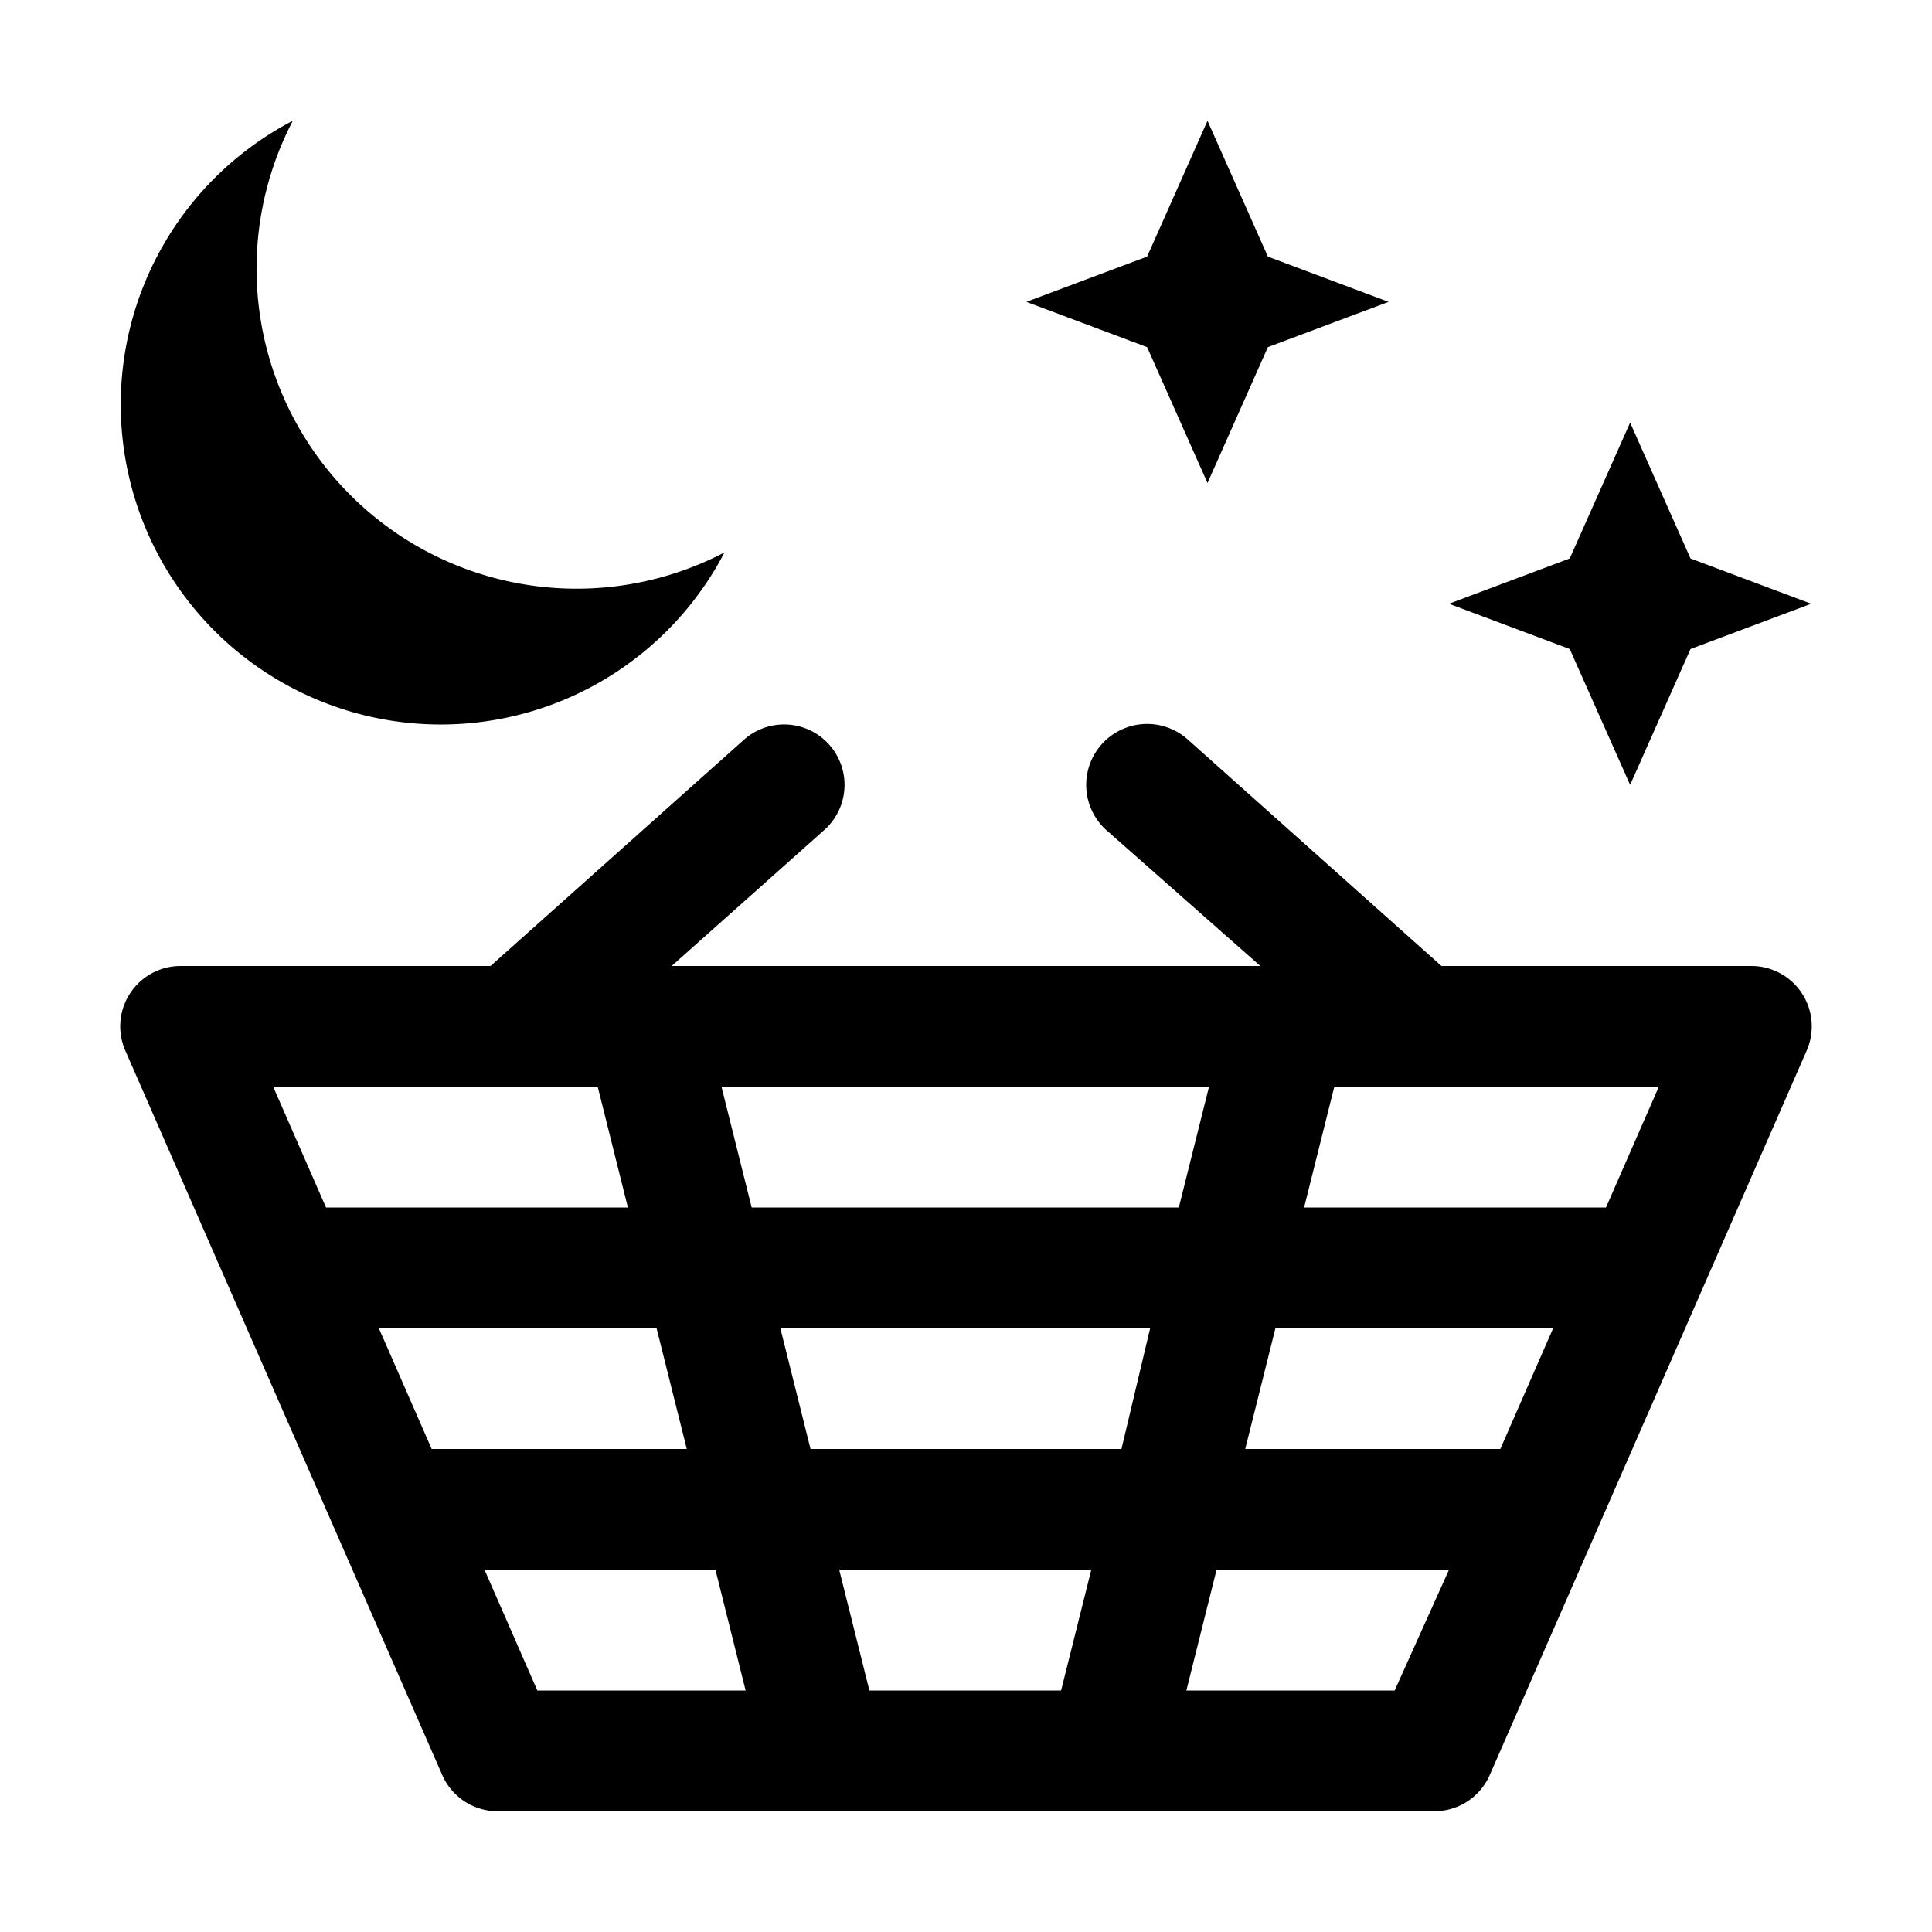 <svg xmlns="http://www.w3.org/2000/svg" viewBox="0 0 128 128"><path d="M116 64H95.5L78.7 49a4 4 0 1 0-5.4 6l10.2 9h-39l10.1-9a4 4 0 1 0-5.3-6L32.5 64H12a4 4 0 0 0-3.7 5.6l21 48A4 4 0 0 0 33 120h62a4 4 0 0 0 3.7-2.4l21-48A4 4 0 0 0 116 64zM74.3 96H53.7l-2-8h24.5zm10.2-8h18.4l-3.5 8H82.5zm-12.2 16l-2 8H57.6l-2-8zM25.1 88h18.4l2 8H28.6zm24.7-8l-2-8h32.3l-2 8zm-10.2-8l2 8h-20l-3.5-8zm-7.5 32h15.3l2 8H35.6zm60.3 8H78.6l2-8H96zm14-32h-20l2-8h21.5zM104 43l-8-3 8-3 4-9 4 9 8 3-8 3-4 9zM76 23l-8-3 8-3 4-9 4 9 8 3-8 3-4 9zm-65.6-6a21.2 21.2 0 0 1 9-9A21.2 21.2 0 0 0 48 36.6 21.2 21.2 0 0 1 10.4 17z"/></svg>